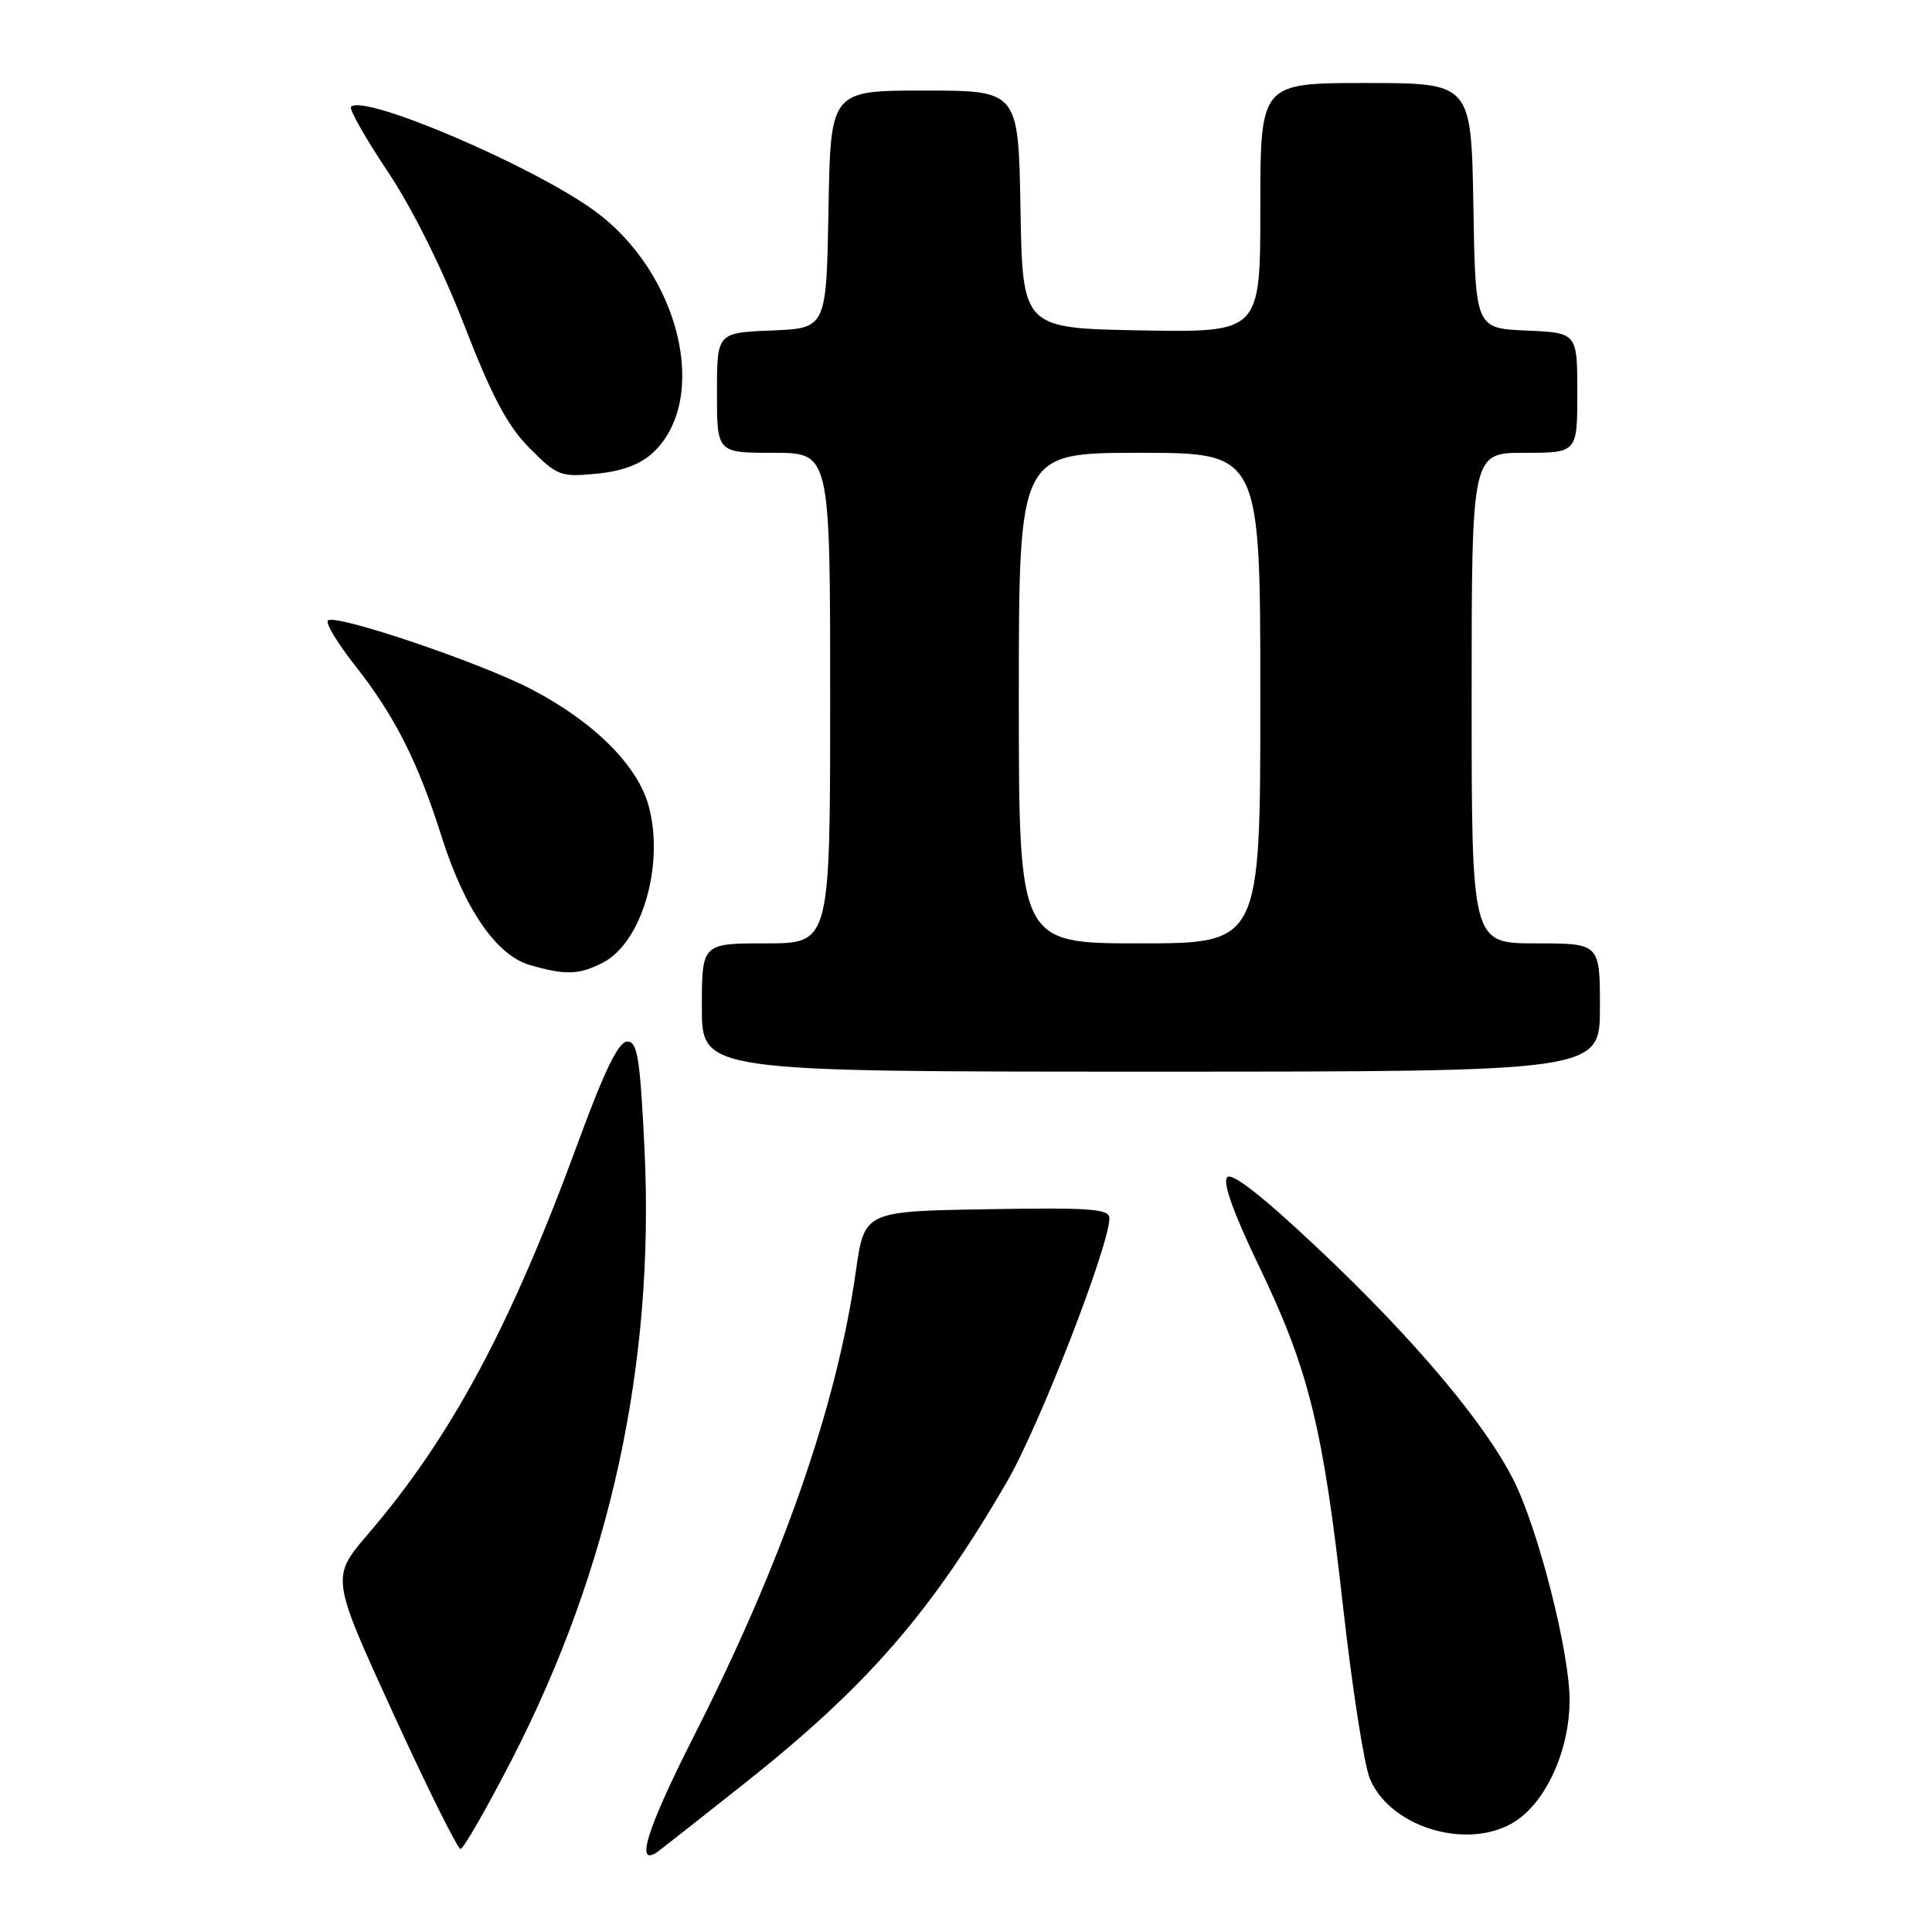 <?xml version="1.0" encoding="UTF-8" standalone="no"?>
<!DOCTYPE svg PUBLIC "-//W3C//DTD SVG 1.1//EN" "http://www.w3.org/Graphics/SVG/1.1/DTD/svg11.dtd" >
<svg xmlns="http://www.w3.org/2000/svg" xmlns:xlink="http://www.w3.org/1999/xlink" version="1.1" viewBox="0 0 256 256">
 <g >
 <path fill="currentColor"
d=" M 98.50 236.43 C 114.82 223.51 123.33 213.75 133.44 196.32 C 137.72 188.94 147.00 165.05 147.00 161.41 C 147.00 160.18 144.45 159.99 130.77 160.23 C 114.53 160.50 114.53 160.50 113.40 168.50 C 110.86 186.33 103.69 206.90 91.94 230.05 C 85.58 242.59 84.02 247.73 87.34 245.22 C 87.98 244.74 93.00 240.78 98.50 236.43 Z  M 67.77 233.25 C 80.88 207.81 86.77 180.75 85.40 152.25 C 84.81 140.11 84.47 138.00 83.11 138.01 C 81.96 138.02 80.11 141.82 76.64 151.26 C 67.67 175.74 59.84 190.34 48.78 203.26 C 43.85 209.01 43.85 209.01 52.09 227.01 C 56.62 236.90 60.64 245.00 61.02 245.00 C 61.40 245.00 64.44 239.71 67.77 233.25 Z  M 201.49 240.83 C 205.29 237.84 207.95 231.49 207.98 225.36 C 208.01 219.01 203.82 202.56 200.53 196.07 C 196.72 188.54 187.40 177.48 174.99 165.75 C 167.48 158.65 163.27 155.33 162.62 155.98 C 161.97 156.63 163.39 160.63 166.81 167.74 C 173.43 181.50 175.30 189.07 177.97 212.97 C 179.17 223.66 180.76 233.88 181.51 235.68 C 184.39 242.57 195.61 245.46 201.49 240.83 Z  M 212.00 133.50 C 212.00 125.00 212.00 125.00 203.50 125.00 C 195.00 125.00 195.00 125.00 195.00 92.50 C 195.00 60.00 195.00 60.00 202.00 60.00 C 209.00 60.00 209.00 60.00 209.00 52.05 C 209.00 44.09 209.00 44.09 202.25 43.80 C 195.50 43.50 195.50 43.50 195.23 27.25 C 194.95 11.00 194.95 11.00 180.98 11.00 C 167.00 11.00 167.00 11.00 167.00 27.53 C 167.00 44.05 167.00 44.05 151.25 43.78 C 135.50 43.50 135.50 43.50 135.22 27.75 C 134.95 12.00 134.95 12.00 122.50 12.00 C 110.05 12.00 110.05 12.00 109.78 27.75 C 109.50 43.50 109.50 43.50 102.25 43.79 C 95.00 44.09 95.00 44.09 95.00 52.04 C 95.00 60.00 95.00 60.00 102.50 60.00 C 110.00 60.00 110.00 60.00 110.00 92.50 C 110.00 125.00 110.00 125.00 101.50 125.00 C 93.00 125.00 93.00 125.00 93.00 133.50 C 93.00 142.00 93.00 142.00 152.50 142.00 C 212.00 142.00 212.00 142.00 212.00 133.50 Z  M 79.91 127.54 C 85.04 124.89 88.05 114.63 85.97 106.86 C 84.53 101.47 78.78 95.71 70.48 91.36 C 63.70 87.81 44.39 81.28 43.45 82.22 C 43.11 82.56 44.70 85.21 46.99 88.11 C 52.26 94.78 55.38 100.92 58.51 110.84 C 61.55 120.45 65.77 126.59 70.23 127.88 C 74.96 129.24 76.75 129.18 79.91 127.54 Z  M 86.54 59.96 C 94.10 52.86 90.07 36.17 78.80 27.95 C 70.63 21.99 48.25 12.42 46.52 14.15 C 46.23 14.44 48.40 18.28 51.35 22.69 C 54.60 27.54 58.61 35.60 61.52 43.10 C 65.18 52.54 67.24 56.43 70.17 59.38 C 73.83 63.06 74.27 63.23 79.04 62.77 C 82.45 62.44 84.86 61.54 86.54 59.96 Z  M 135.00 92.50 C 135.00 60.00 135.00 60.00 151.00 60.00 C 167.00 60.00 167.00 60.00 167.00 92.50 C 167.00 125.00 167.00 125.00 151.00 125.00 C 135.00 125.00 135.00 125.00 135.00 92.50 Z "/>
</g>
</svg>